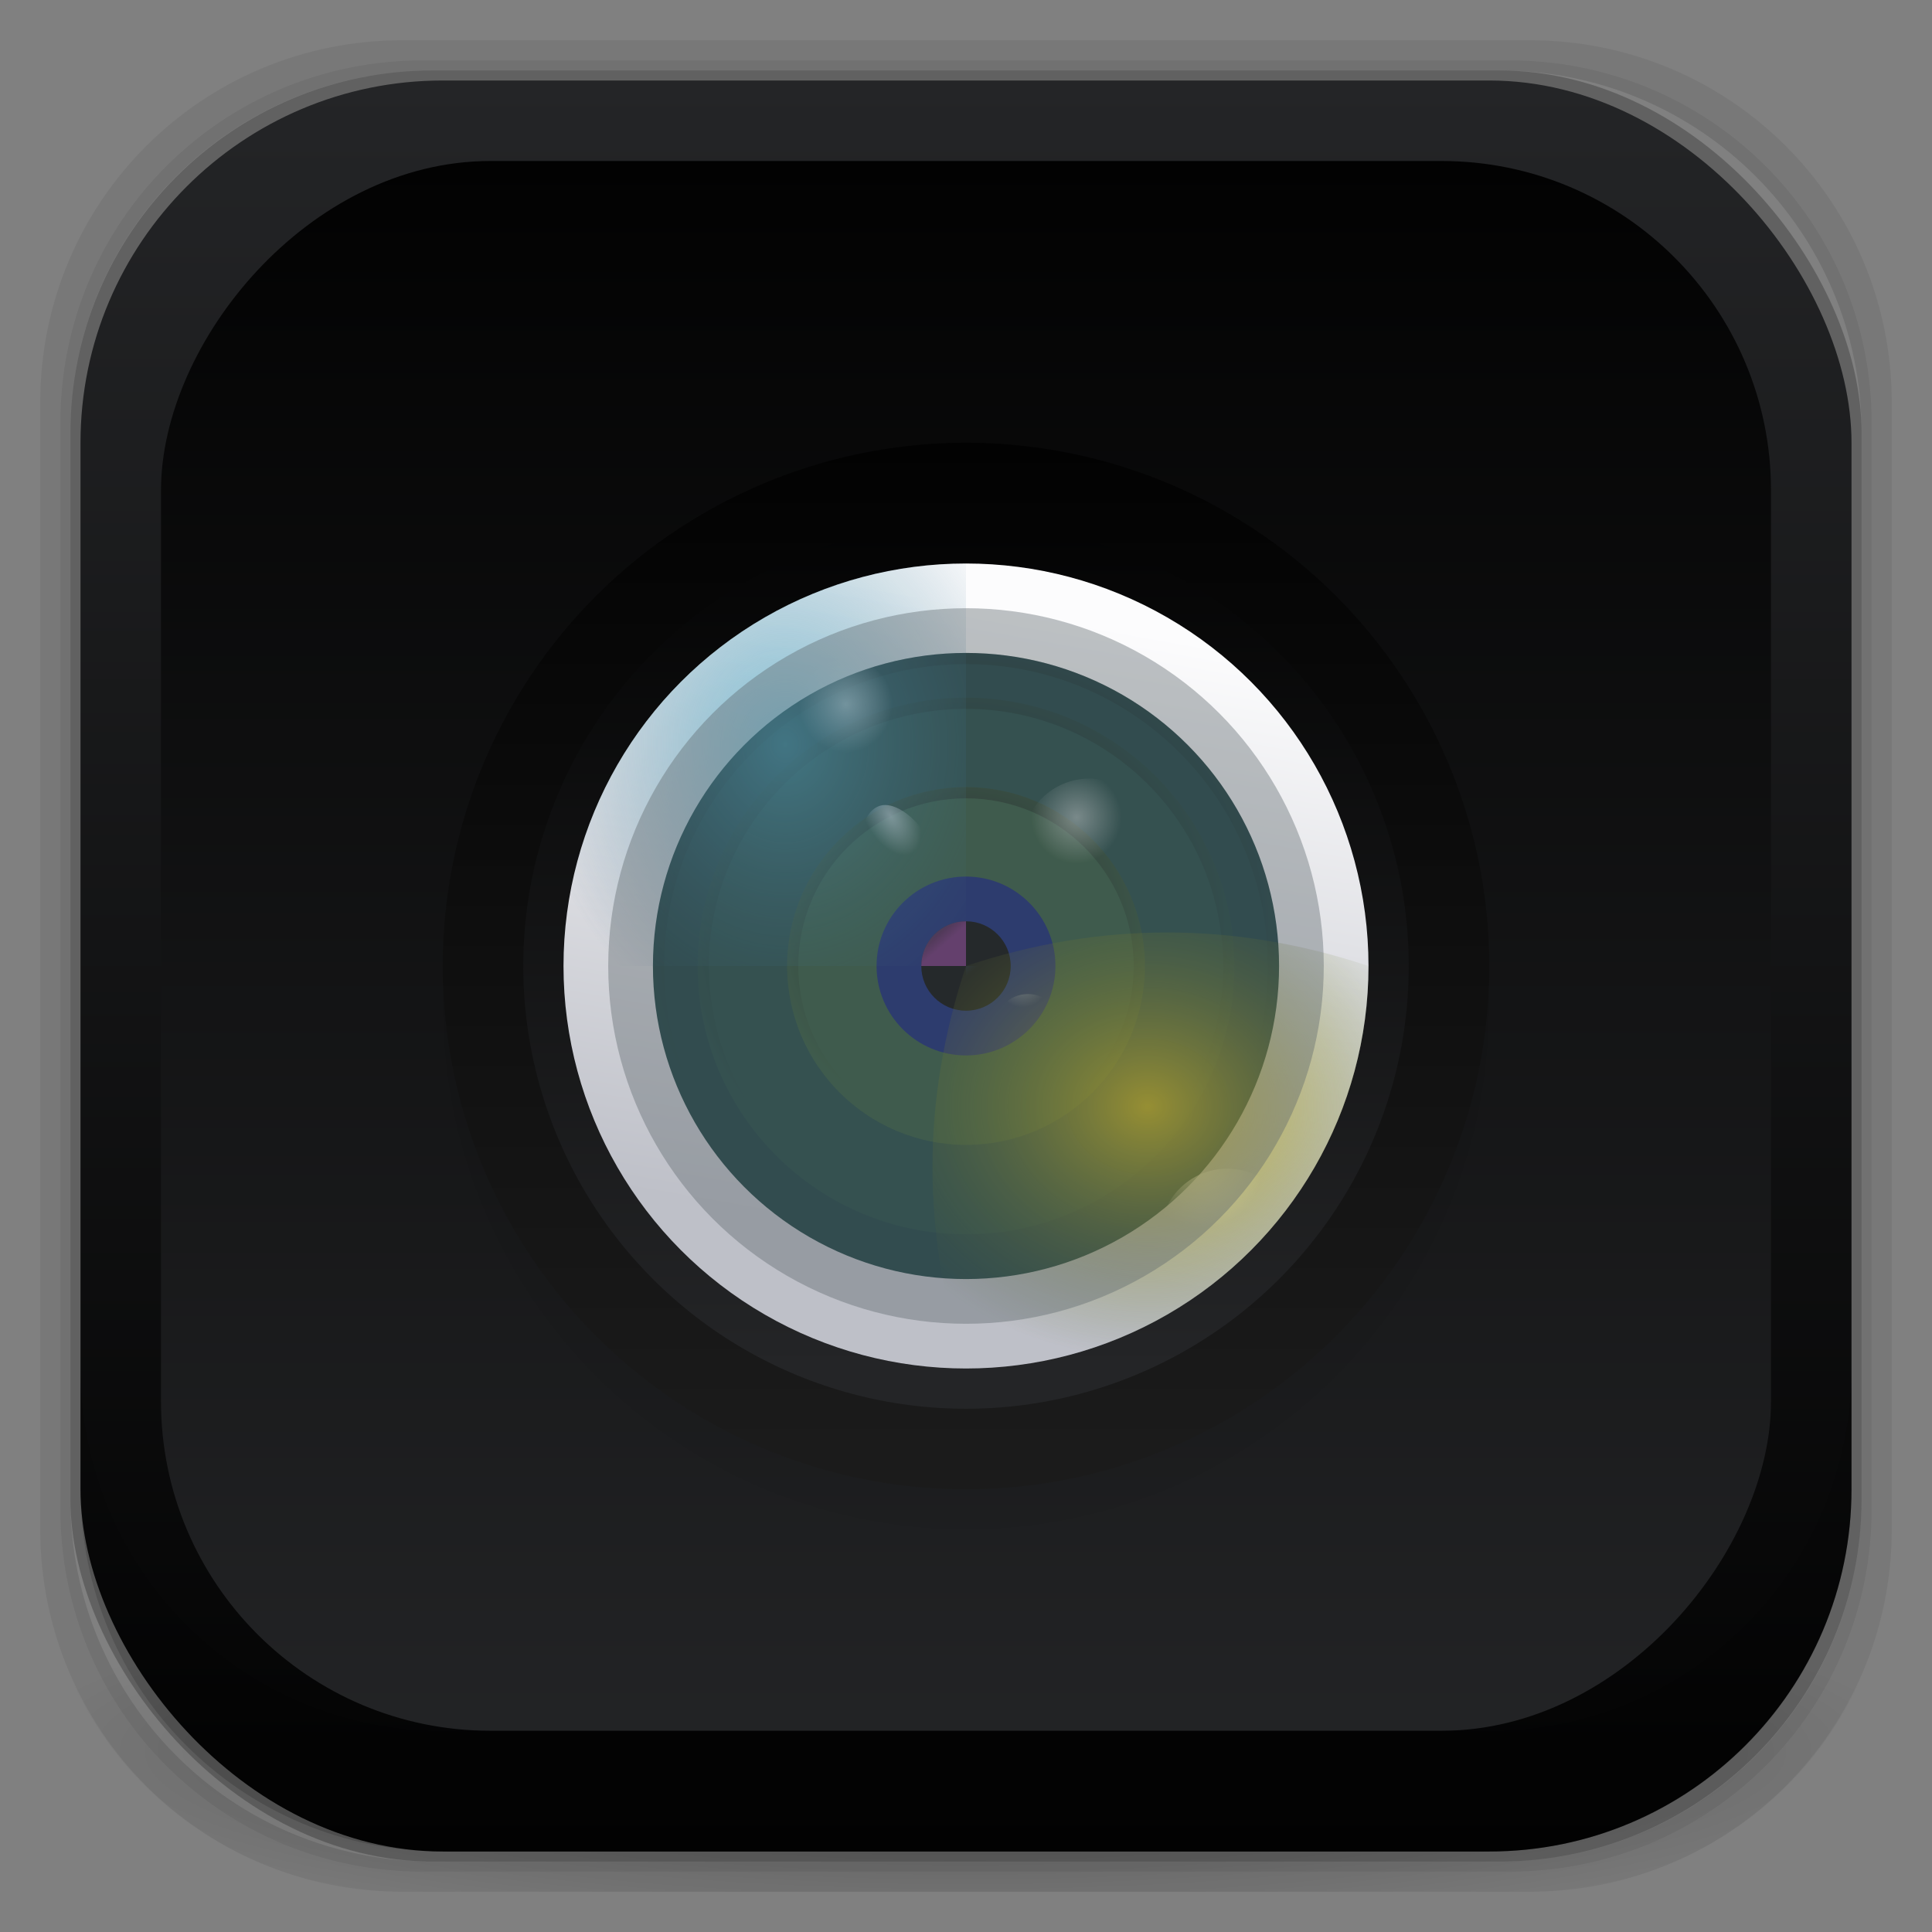 <?xml version="1.0" encoding="UTF-8" standalone="no"?>
<!-- Created with Inkscape (http://www.inkscape.org/) -->

<svg
   xmlns:dc="http://purl.org/dc/elements/1.1/"
   xmlns:cc="http://creativecommons.org/ns#"
   xmlns:rdf="http://www.w3.org/1999/02/22-rdf-syntax-ns#"
   xmlns:svg="http://www.w3.org/2000/svg"
   xmlns="http://www.w3.org/2000/svg"
   xmlns:xlink="http://www.w3.org/1999/xlink"
   xmlns:sodipodi="http://sodipodi.sourceforge.net/DTD/sodipodi-0.dtd"
   xmlns:inkscape="http://www.inkscape.org/namespaces/inkscape"
   width="48"
   height="48"
   id="svg4230"
   version="1.1"
   inkscape:version="0.91+devel r"
   sodipodi:docname="camera.svg"
   inkscape:export-filename="/home/uri/mouse.png"
   inkscape:export-xdpi="960"
   inkscape:export-ydpi="960">
  <rect width="100%" height="100%" fill="#808080" stroke="none"/>
  <defs
     id="defs4232">
    <linearGradient
       id="linearGradient4289">
      <stop
         style="stop-color:#e5c302;stop-opacity:1"
         offset="0"
         id="stop4291" />
      <stop
         style="stop-color:#455c17;stop-opacity:0"
         offset="1"
         id="stop4293" />
    </linearGradient>
    <linearGradient
       id="linearGradient4283">
      <stop
         id="stop4285"
         offset="0"
         style="stop-color:#41abcc;stop-opacity:1" />
      <stop
         id="stop4287"
         offset="1"
         style="stop-color:#225c7c;stop-opacity:0" />
    </linearGradient>
    <linearGradient
       inkscape:collect="always"
       id="linearGradient4256">
      <stop
         style="stop-color:#020202;stop-opacity:1"
         offset="0"
         id="stop4258" />
      <stop
         style="stop-color:#242527;stop-opacity:1"
         offset="1"
         id="stop4260" />
    </linearGradient>
    <linearGradient
       inkscape:collect="always"
       id="linearGradient4248">
      <stop
         style="stop-color:#1b1b1b;stop-opacity:1"
         offset="0"
         id="stop4250" />
      <stop
         style="stop-color:#010101;stop-opacity:1"
         offset="1"
         id="stop4252" />
    </linearGradient>
    <linearGradient
       id="linearGradient4243">
      <stop
         style="stop-color:#000000;stop-opacity:1;"
         offset="0"
         id="stop4245" />
      <stop
         style="stop-color:#000000;stop-opacity:0;"
         offset="1"
         id="stop4247" />
    </linearGradient>
    <radialGradient
       inkscape:collect="always"
       xlink:href="#linearGradient4243"
       id="radialGradient4274"
       gradientUnits="userSpaceOnUse"
       gradientTransform="matrix(1.043,0,0,0.196,-1.043,35.185)"
       cx="24"
       cy="42.5"
       fx="24"
       fy="42.5"
       r="23" />
    <linearGradient
       inkscape:collect="always"
       xlink:href="#linearGradient4256"
       id="linearGradient3880"
       x1="25"
       y1="46"
       x2="25"
       y2="2"
       gradientUnits="userSpaceOnUse" />
    <radialGradient
       inkscape:collect="always"
       xlink:href="#linearGradient4188"
       id="radialGradient4194"
       cx="27.5"
       cy="20.5"
       fx="27.5"
       fy="20.5"
       r="1.5"
       gradientUnits="userSpaceOnUse"
       gradientTransform="matrix(0.749,-0.011,0.011,0.766,5.924,4.907)" />
    <linearGradient
       inkscape:collect="always"
       id="linearGradient4188">
      <stop
         style="stop-color:#ffffff;stop-opacity:1;"
         offset="0"
         id="stop4190" />
      <stop
         style="stop-color:#ffffff;stop-opacity:0;"
         offset="1"
         id="stop4192" />
    </linearGradient>
    <radialGradient
       inkscape:collect="always"
       xlink:href="#linearGradient4289"
       id="radialGradient4052"
       gradientUnits="userSpaceOnUse"
       gradientTransform="matrix(0.006,-1.386,-1.637,-0.007,58.678,54.649)"
       cx="19.5"
       cy="18.5"
       fx="19.5"
       fy="18.5"
       r="4.5" />
    <linearGradient
       id="linearGradient4054">
      <stop
         id="stop4056"
         offset="0"
         style="stop-color:#1c64cb;stop-opacity:1;" />
      <stop
         id="stop4058"
         offset="1"
         style="stop-color:#1c64cb;stop-opacity:0;" />
    </linearGradient>
    <radialGradient
       inkscape:collect="always"
       xlink:href="#linearGradient4188"
       id="radialGradient4111"
       gradientUnits="userSpaceOnUse"
       cx="26.5"
       cy="24.5"
       fx="26.5"
       fy="24.5"
       r="0.5"
       gradientTransform="matrix(3,0,0,3,-49.655,-44.484)" />
    <radialGradient
       inkscape:collect="always"
       xlink:href="#linearGradient4188"
       id="radialGradient4105"
       gradientUnits="userSpaceOnUse"
       cx="26.5"
       cy="24.5"
       fx="26.5"
       fy="24.5"
       r="0.5"
       gradientTransform="matrix(0.7,-0.007,0.025,2.549,19.248,-61.008)" />
    <radialGradient
       inkscape:collect="always"
       xlink:href="#linearGradient4188"
       id="radialGradient4101"
       cx="26.5"
       cy="24.5"
       fx="26.5"
       fy="24.5"
       r="0.5"
       gradientUnits="userSpaceOnUse"
       gradientTransform="matrix(1.299,0.054,-0.054,1.299,-7.703,-8.883)" />
    <radialGradient
       inkscape:collect="always"
       xlink:href="#linearGradient4283"
       id="radialGradient4048"
       cx="19.5"
       cy="18.5"
       fx="19.5"
       fy="18.5"
       r="4.5"
       gradientUnits="userSpaceOnUse"
       gradientTransform="matrix(1.386,-0.006,0.007,1.637,-7.649,-11.678)" />
    <linearGradient
       id="linearGradient4042">
      <stop
         style="stop-color:#bf47c8;stop-opacity:1;"
         offset="0"
         id="stop4044" />
      <stop
         style="stop-color:#bf47c8;stop-opacity:0;"
         offset="1"
         id="stop4046" />
    </linearGradient>
    <radialGradient
       inkscape:collect="always"
       xlink:href="#linearGradient4188"
       id="radialGradient4136"
       cx="-380.972"
       cy="952.028"
       fx="-380.972"
       fy="952.028"
       r="0.75"
       gradientTransform="matrix(0.82,-0.1,0.175,1.434,158.193,-1375.995)"
       gradientUnits="userSpaceOnUse" />
    <radialGradient
       inkscape:collect="always"
       xlink:href="#linearGradient4188"
       id="radialGradient4124"
       cx="20"
       cy="18"
       fx="20"
       fy="18"
       r="2"
       gradientUnits="userSpaceOnUse"
       gradientTransform="matrix(0.581,-0.013,0.014,0.599,9.14,6.977)" />
    <radialGradient
       inkscape:collect="always"
       xlink:href="#linearGradient4243"
       id="radialGradient4184"
       cx="24"
       cy="23"
       fx="24"
       fy="23"
       r="4"
       gradientUnits="userSpaceOnUse"
       gradientTransform="matrix(1.25,0,0,1.25,-6,-5.75)" />
    <radialGradient
       inkscape:collect="always"
       xlink:href="#linearGradient4243"
       id="radialGradient4170"
       cx="24"
       cy="23"
       fx="24"
       fy="23"
       r="6"
       gradientUnits="userSpaceOnUse"
       gradientTransform="matrix(1.167,-2.611111e-7,2.611111e-7,1.167,-4,-3.833)" />
    <radialGradient
       inkscape:collect="always"
       xlink:href="#linearGradient4243"
       id="radialGradient4157"
       cx="24"
       cy="23"
       fx="24"
       fy="23"
       r="7"
       gradientUnits="userSpaceOnUse"
       gradientTransform="matrix(1.143,2.836735e-7,-2.836735e-7,1.143,-3.429,-3.286)" />
    <linearGradient
       inkscape:collect="always"
       xlink:href="#linearGradient4054"
       id="linearGradient4085"
       gradientUnits="userSpaceOnUse"
       x1="24"
       y1="23"
       x2="23.372"
       y2="22.276"
       gradientTransform="rotate(180,24,23)" />
    <linearGradient
       inkscape:collect="always"
       xlink:href="#linearGradient4042"
       id="linearGradient4081"
       x1="24"
       y1="23"
       x2="23.372"
       y2="22.276"
       gradientUnits="userSpaceOnUse" />
    <linearGradient
       gradientTransform="matrix(1.8,0,0,0.818,33,1.727)"
       inkscape:collect="always"
       xlink:href="#linearGradient4001"
       id="linearGradient4007"
       x1="-8.333"
       y1="34.556"
       x2="-1.667"
       y2="17.444"
       gradientUnits="userSpaceOnUse" />
    <linearGradient
       id="linearGradient4001">
      <stop
         style="stop-color:#bec0c8;stop-opacity:1;"
         offset="0"
         id="stop4003" />
      <stop
         style="stop-color:#fcfcfd;stop-opacity:1;"
         offset="1"
         id="stop4005" />
    </linearGradient>
    <linearGradient
       inkscape:collect="always"
       xlink:href="#linearGradient4256"
       id="linearGradient4239"
       gradientUnits="userSpaceOnUse"
       x1="28"
       y1="4"
       x2="28"
       y2="45"
       gradientTransform="scale(1,-1)" />
    <linearGradient
       inkscape:collect="always"
       xlink:href="#linearGradient4248"
       id="linearGradient4254"
       x1="25"
       y1="36"
       x2="25"
       y2="10"
       gradientUnits="userSpaceOnUse" />
    <linearGradient
       inkscape:collect="always"
       xlink:href="#linearGradient4256"
       id="linearGradient4262"
       x1="25"
       y1="12"
       x2="25"
       y2="34"
       gradientUnits="userSpaceOnUse" />
  </defs>
  <sodipodi:namedview
     id="base"
     pagecolor="#ffffff"
     bordercolor="#666666"
     borderopacity="1.0"
     inkscape:pageopacity="0.0"
     inkscape:pageshadow="2"
     inkscape:zoom="3.9999998"
     inkscape:cx="11.47841"
     inkscape:cy="17.819237"
     inkscape:document-units="px"
     inkscape:current-layer="layer2"
     showgrid="true"
     inkscape:showpageshadow="false"
     borderlayer="true"
     inkscape:window-width="1366"
     inkscape:window-height="670"
     inkscape:window-x="-4"
     inkscape:window-y="29"
     inkscape:window-maximized="1"
     showguides="true"
     inkscape:guide-bbox="true">
    <inkscape:grid
       type="xygrid"
       id="grid4162" />
    <sodipodi:guide
       position="1,47"
       orientation="46,0"
       id="guide4163" />
    <sodipodi:guide
       position="1,1"
       orientation="0,46"
       id="guide4165" />
    <sodipodi:guide
       position="47,1"
       orientation="-46,0"
       id="guide4167" />
    <sodipodi:guide
       position="47,47"
       orientation="0,-46"
       id="guide4169" />
    <sodipodi:guide
       position="2,46"
       orientation="44,0"
       id="guide4173" />
    <sodipodi:guide
       position="2,2"
       orientation="0,44"
       id="guide4175" />
    <sodipodi:guide
       position="46,2"
       orientation="-44,0"
       id="guide4177" />
    <sodipodi:guide
       position="46,46"
       orientation="0,-44"
       id="guide4179" />
    <sodipodi:guide
       position="3,45"
       orientation="42,0"
       id="guide4183" />
    <sodipodi:guide
       position="45,3"
       orientation="-42,0"
       id="guide4187" />
    <sodipodi:guide
       position="45,45"
       orientation="0,-42"
       id="guide4189" />
    <sodipodi:guide
       position="3,45"
       orientation="42,0"
       id="guide4193" />
    <sodipodi:guide
       position="3,3"
       orientation="0,42"
       id="guide4195" />
    <sodipodi:guide
       position="45,3"
       orientation="-42,0"
       id="guide4197" />
    <sodipodi:guide
       position="45,45"
       orientation="0,-42"
       id="guide4199" />
    <sodipodi:guide
       position="3,10"
       orientation="7,0"
       id="guide4203" />
    <sodipodi:guide
       position="3,3"
       orientation="0,42"
       id="guide4205" />
    <sodipodi:guide
       position="45,3"
       orientation="-7,0"
       id="guide4207" />
    <sodipodi:guide
       position="12,36"
       orientation="24,0"
       id="guide4276" />
    <sodipodi:guide
       position="12,12"
       orientation="0,24"
       id="guide4278" />
    <sodipodi:guide
       position="36,12"
       orientation="-24,0"
       id="guide4280" />
    <sodipodi:guide
       position="36,36"
       orientation="0,-24"
       id="guide4282" />
  </sodipodi:namedview>
  <g
     inkscape:groupmode="layer"
     id="layer3"
     inkscape:label="Fake blur shadow"
     style="display:inline"
     sodipodi:insensitive="true">
    <path
       style="opacity:0.06;fill:#000000;fill-opacity:1;stroke:none"
       d="M 10,1 C 5.014,1 1,5.014 1,10 l 0,28 c 0,4.986 4.014,9 9,9 l 28,0 c 4.986,0 9,-4.014 9,-9 L 47,10 C 47,5.014 42.986,1 38,1 L 10,1 z m 0.5,0.5 27,0 c 4.986,0 9,4.014 9,9 l 0,27 c 0,4.986 -4.014,9 -9,9 l -27,0 c -4.986,0 -9,-4.014 -9,-9 l 0,-27 c 0,-4.986 4.014,-9 9,-9 z"
       id="rect3829"
       inkscape:connector-curvature="0" />
    <path
       style="opacity:0.12;fill:#000000;fill-opacity:1;stroke:none"
       d="m 10.5,1.5 c -4.986,0 -9,4.014 -9,9 l 0,27 c 0,4.986 4.014,9 9,9 l 27,0 c 4.986,0 9,-4.014 9,-9 l 0,-27 c 0,-4.986 -4.014,-9 -9,-9 l -27,0 z m 0.25,0.25 26.5,0 c 4.986,0 9,4.014 9,9 l 0,26.5 c 0,4.986 -4.014,9 -9,9 l -26.5,0 c -4.986,0 -9,-4.014 -9,-9 l 0,-26.5 c 0,-4.986 4.014,-9 9,-9 z"
       id="rect3827"
       inkscape:connector-curvature="0" />
    <rect
       style="opacity:0.24;fill:#000000;fill-opacity:1;stroke:none"
       id="rect3038-4"
       width="44.5"
       height="44.5"
       x="1.75"
       y="1.75"
       ry="9"
       rx="9" />
  </g>
  <g
     inkscape:groupmode="layer"
     id="layer6"
     inkscape:label="Blob"
     style="display:inline"
     sodipodi:insensitive="true">
    <path
       style="opacity:0.3;fill:url(#radialGradient4274);fill-opacity:1;stroke:none"
       d="M 1.031,39 C 1.519,43.519 5.347,47 10,47 l 28,0 c 4.653,0 8.481,-3.481 8.969,-8 l -45.938,0 z"
       id="rect4241"
       inkscape:connector-curvature="0" />
  </g>
  <g
     inkscape:groupmode="layer"
     id="layer2"
     inkscape:label="Baseplate"
     style="display:inline">
    <rect
       style="fill:url(#linearGradient3880);fill-opacity:1.0;stroke:none"
       id="rect3038"
       width="44"
       height="44"
       x="2"
       y="2"
       ry="9"
       rx="9" />
    <rect
       rx="8.182"
       ry="8.182"
       y="-43"
       x="4"
       height="39"
       width="40"
       id="rect4237"
       style="fill:url(#linearGradient4239);fill-opacity:1;stroke:none"
       transform="scale(1,-1)" />
    <circle
       style="opacity:0.5;fill:#000000;fill-opacity:0.059;stroke:none;stroke-opacity:1"
       id="path4304"
       cx="24"
       cy="25"
       r="13" />
    <circle
       r="13"
       cy="24"
       cx="24"
       id="circle4306"
       style="opacity:1;fill:url(#linearGradient4254);fill-opacity:1;stroke:none;stroke-opacity:1" />
    <circle
       style="opacity:1;fill:url(#linearGradient4262);fill-opacity:1;stroke:none;stroke-opacity:1"
       id="circle4319"
       cx="24"
       cy="24"
       r="11" />
    <circle
       r="10"
       cy="24"
       cx="24"
       id="path3999"
       style="display:inline;fill:url(#linearGradient4007);fill-opacity:1;stroke:none" />
    <circle
       r="7.778"
       cy="24"
       cx="24"
       style="display:inline;fill:#163b3c;fill-opacity:1;stroke:none"
       id="path4019" />
    <circle
       r="6.667"
       cy="24"
       cx="24"
       id="path4023"
       style="display:inline;fill:#1a423d;fill-opacity:1;stroke:none" />
    <circle
       r="4.444"
       cy="24"
       cx="24"
       style="display:inline;fill:#2c5438;fill-opacity:1;stroke:none"
       id="path4025" />
    <circle
       r="2.222"
       cy="24"
       cx="24"
       id="path4027"
       style="display:inline;fill:#0e1f6f;fill-opacity:1;stroke:none" />
    <circle
       r="1.111"
       cy="24"
       cx="24"
       style="display:inline;fill:#000000;fill-opacity:1;stroke:none"
       id="path4029" />
    <path
       inkscape:connector-curvature="0"
       style="display:inline;opacity:0.55;fill:url(#linearGradient4081);fill-opacity:1;stroke:none;stroke-width:1px;stroke-linecap:butt;stroke-linejoin:miter;stroke-opacity:1"
       d="m 24,22.889 c -0.614,0 -1.111,0.497 -1.111,1.111 l 1.111,0 0,-1.111 z"
       id="path4060" />
    <path
       id="path4083"
       d="m 24,25.111 c 0.614,0 1.111,-0.497 1.111,-1.111 l -1.111,0 0,1.111 z"
       style="display:inline;opacity:0.55;fill:url(#linearGradient4085);fill-opacity:1;stroke:none"
       inkscape:connector-curvature="0" />
    <path
       inkscape:connector-curvature="0"
       style="display:inline;fill:url(#radialGradient4157);fill-opacity:1;stroke:none"
       d="m 24,16.222 c -4.296,0 -7.778,3.482 -7.778,7.778 0,4.296 3.482,7.778 7.778,7.778 4.296,0 7.778,-3.482 7.778,-7.778 0,-4.296 -3.482,-7.778 -7.778,-7.778 z m 0,0.278 c 4.142,0 7.5,3.358 7.5,7.5 0,4.142 -3.358,7.5 -7.5,7.5 -4.142,0 -7.5,-3.358 -7.5,-7.5 0,-4.142 3.358,-7.5 7.5,-7.5 z"
       id="path4146" />
    <path
       inkscape:connector-curvature="0"
       style="display:inline;fill:url(#radialGradient4170);fill-opacity:1;stroke:none"
       d="m 24,17.333 c -3.682,0 -6.667,2.985 -6.667,6.667 0,3.682 2.985,6.667 6.667,6.667 3.682,0 6.667,-2.985 6.667,-6.667 0,-3.682 -2.985,-6.667 -6.667,-6.667 z m 0,0.278 c 3.528,0 6.389,2.86 6.389,6.389 0,3.528 -2.86,6.389 -6.389,6.389 -3.528,0 -6.389,-2.86 -6.389,-6.389 0,-3.528 2.86,-6.389 6.389,-6.389 z"
       id="path4159" />
    <path
       inkscape:connector-curvature="0"
       style="display:inline;fill:url(#radialGradient4184);fill-opacity:1;stroke:none"
       d="m 24,19.556 c -2.455,0 -4.444,1.99 -4.444,4.444 0,2.455 1.99,4.444 4.444,4.444 2.455,0 4.444,-1.99 4.444,-4.444 0,-2.455 -1.99,-4.444 -4.444,-4.444 z m 0,0.278 c 2.301,0 4.167,1.865 4.167,4.167 0,2.301 -1.865,4.167 -4.167,4.167 -2.301,0 -4.167,-1.865 -4.167,-4.167 0,-2.301 1.865,-4.167 4.167,-4.167 z"
       id="path4175" />
    <circle
       r="1.667"
       cy="17.889"
       cx="20.667"
       style="display:inline;opacity:0.7;fill:url(#radialGradient4124);fill-opacity:1;stroke:none"
       id="path4116" />
    <rect
       style="display:inline;opacity:0.7;fill:url(#radialGradient4136);fill-opacity:1;stroke:none"
       id="rect4126"
       width="1.667"
       height="2.778"
       x="11.383"
       y="26.985"
       rx="15"
       ry="2.778"
       transform="rotate(-23.083)" />
    <path
       style="display:inline;opacity:0.6;fill:url(#radialGradient4048);fill-opacity:1;stroke:none"
       d="m 24,14 c -5.523,0 -10,4.477 -10,10 l 8.889,0 C 22.875,23.525 23.456,22.889 24,22.889 Z"
       id="path4031"
       inkscape:connector-curvature="0"
       sodipodi:nodetypes="ccccc" />
    <circle
       r="0.833"
       cy="25.53"
       cx="25.539"
       style="display:inline;opacity:0.5;fill:url(#radialGradient4101);fill-opacity:1;stroke:none"
       id="path4093" />
    <ellipse
       ry="1.667"
       rx="0.556"
       cy="2.058"
       cx="39.683"
       transform="rotate(42.569)"
       id="path4103"
       style="display:inline;opacity:0.5;fill:url(#radialGradient4105);fill-opacity:1;stroke:none" />
    <path
       inkscape:connector-curvature="0"
       style="display:inline;opacity:0.7;fill:url(#radialGradient4111);fill-opacity:1;stroke:none"
       d="m 30.493,29.035 c -0.92,0 -1.667,0.746 -1.667,1.667 0,0.657 0.386,1.187 0.938,1.458 0.853,-0.604 1.596,-1.352 2.222,-2.187 -0.269,-0.559 -0.831,-0.938 -1.493,-0.938 z"
       id="path4109" />
    <path
       sodipodi:nodetypes="cccc"
       inkscape:connector-curvature="0"
       id="path4050"
       d="m 34,24 c 0,5.523 -4.477,10 -10,10 -1.111,-3.333 -1.111,-6.667 0,-10 3.333,-1.111 6.667,-1.111 10,0 z"
       style="display:inline;opacity:0.8;fill:url(#radialGradient4052);fill-opacity:1;stroke:none" />
    <circle
       r="1.667"
       cy="21.01"
       cx="27.064"
       style="display:inline;opacity:0.5;fill:url(#radialGradient4194);fill-opacity:1;stroke:none"
       id="path4186" />
    <circle
       r="8.889"
       cy="24"
       cx="24"
       id="circle4321"
       style="opacity:0.4;fill:#5d686c;fill-opacity:1;stroke:none;stroke-opacity:1" />
  </g>
  <g
     inkscape:label="Symbol"
     inkscape:groupmode="layer"
     id="layer1"
     transform="translate(0,-1004.362)"
     style="display:inline" />
  <g
     inkscape:groupmode="layer"
     id="layer4"
     inkscape:label="Inset"
     sodipodi:insensitive="true"
     style="display:inline">
    <path
       style="opacity:0.15;fill:#000000;fill-opacity:1;stroke:none"
       d="m 2,34 0,3 c 0,4.986 4.014,9 9,9 l 26,0 c 4.986,0 9,-4.014 9,-9 l 0,-3 c 0,4.986 -4.014,9 -9,9 L 11,43 C 6.014,43 2,38.986 2,34 z"
       id="rect3038-42"
       inkscape:connector-curvature="0" />
  </g>
  <g
     inkscape:groupmode="layer"
     id="layer7"
     inkscape:label="Baseshape"
     sodipodi:insensitive="true"
     style="display:none">
    <rect
       rx="9"
       ry="9"
       y="2"
       x="2"
       height="44"
       width="44"
       id="rect4169"
       style="fill:#abe1ad;fill-opacity:1;stroke:none;display:inline" />
  </g>
</svg>
